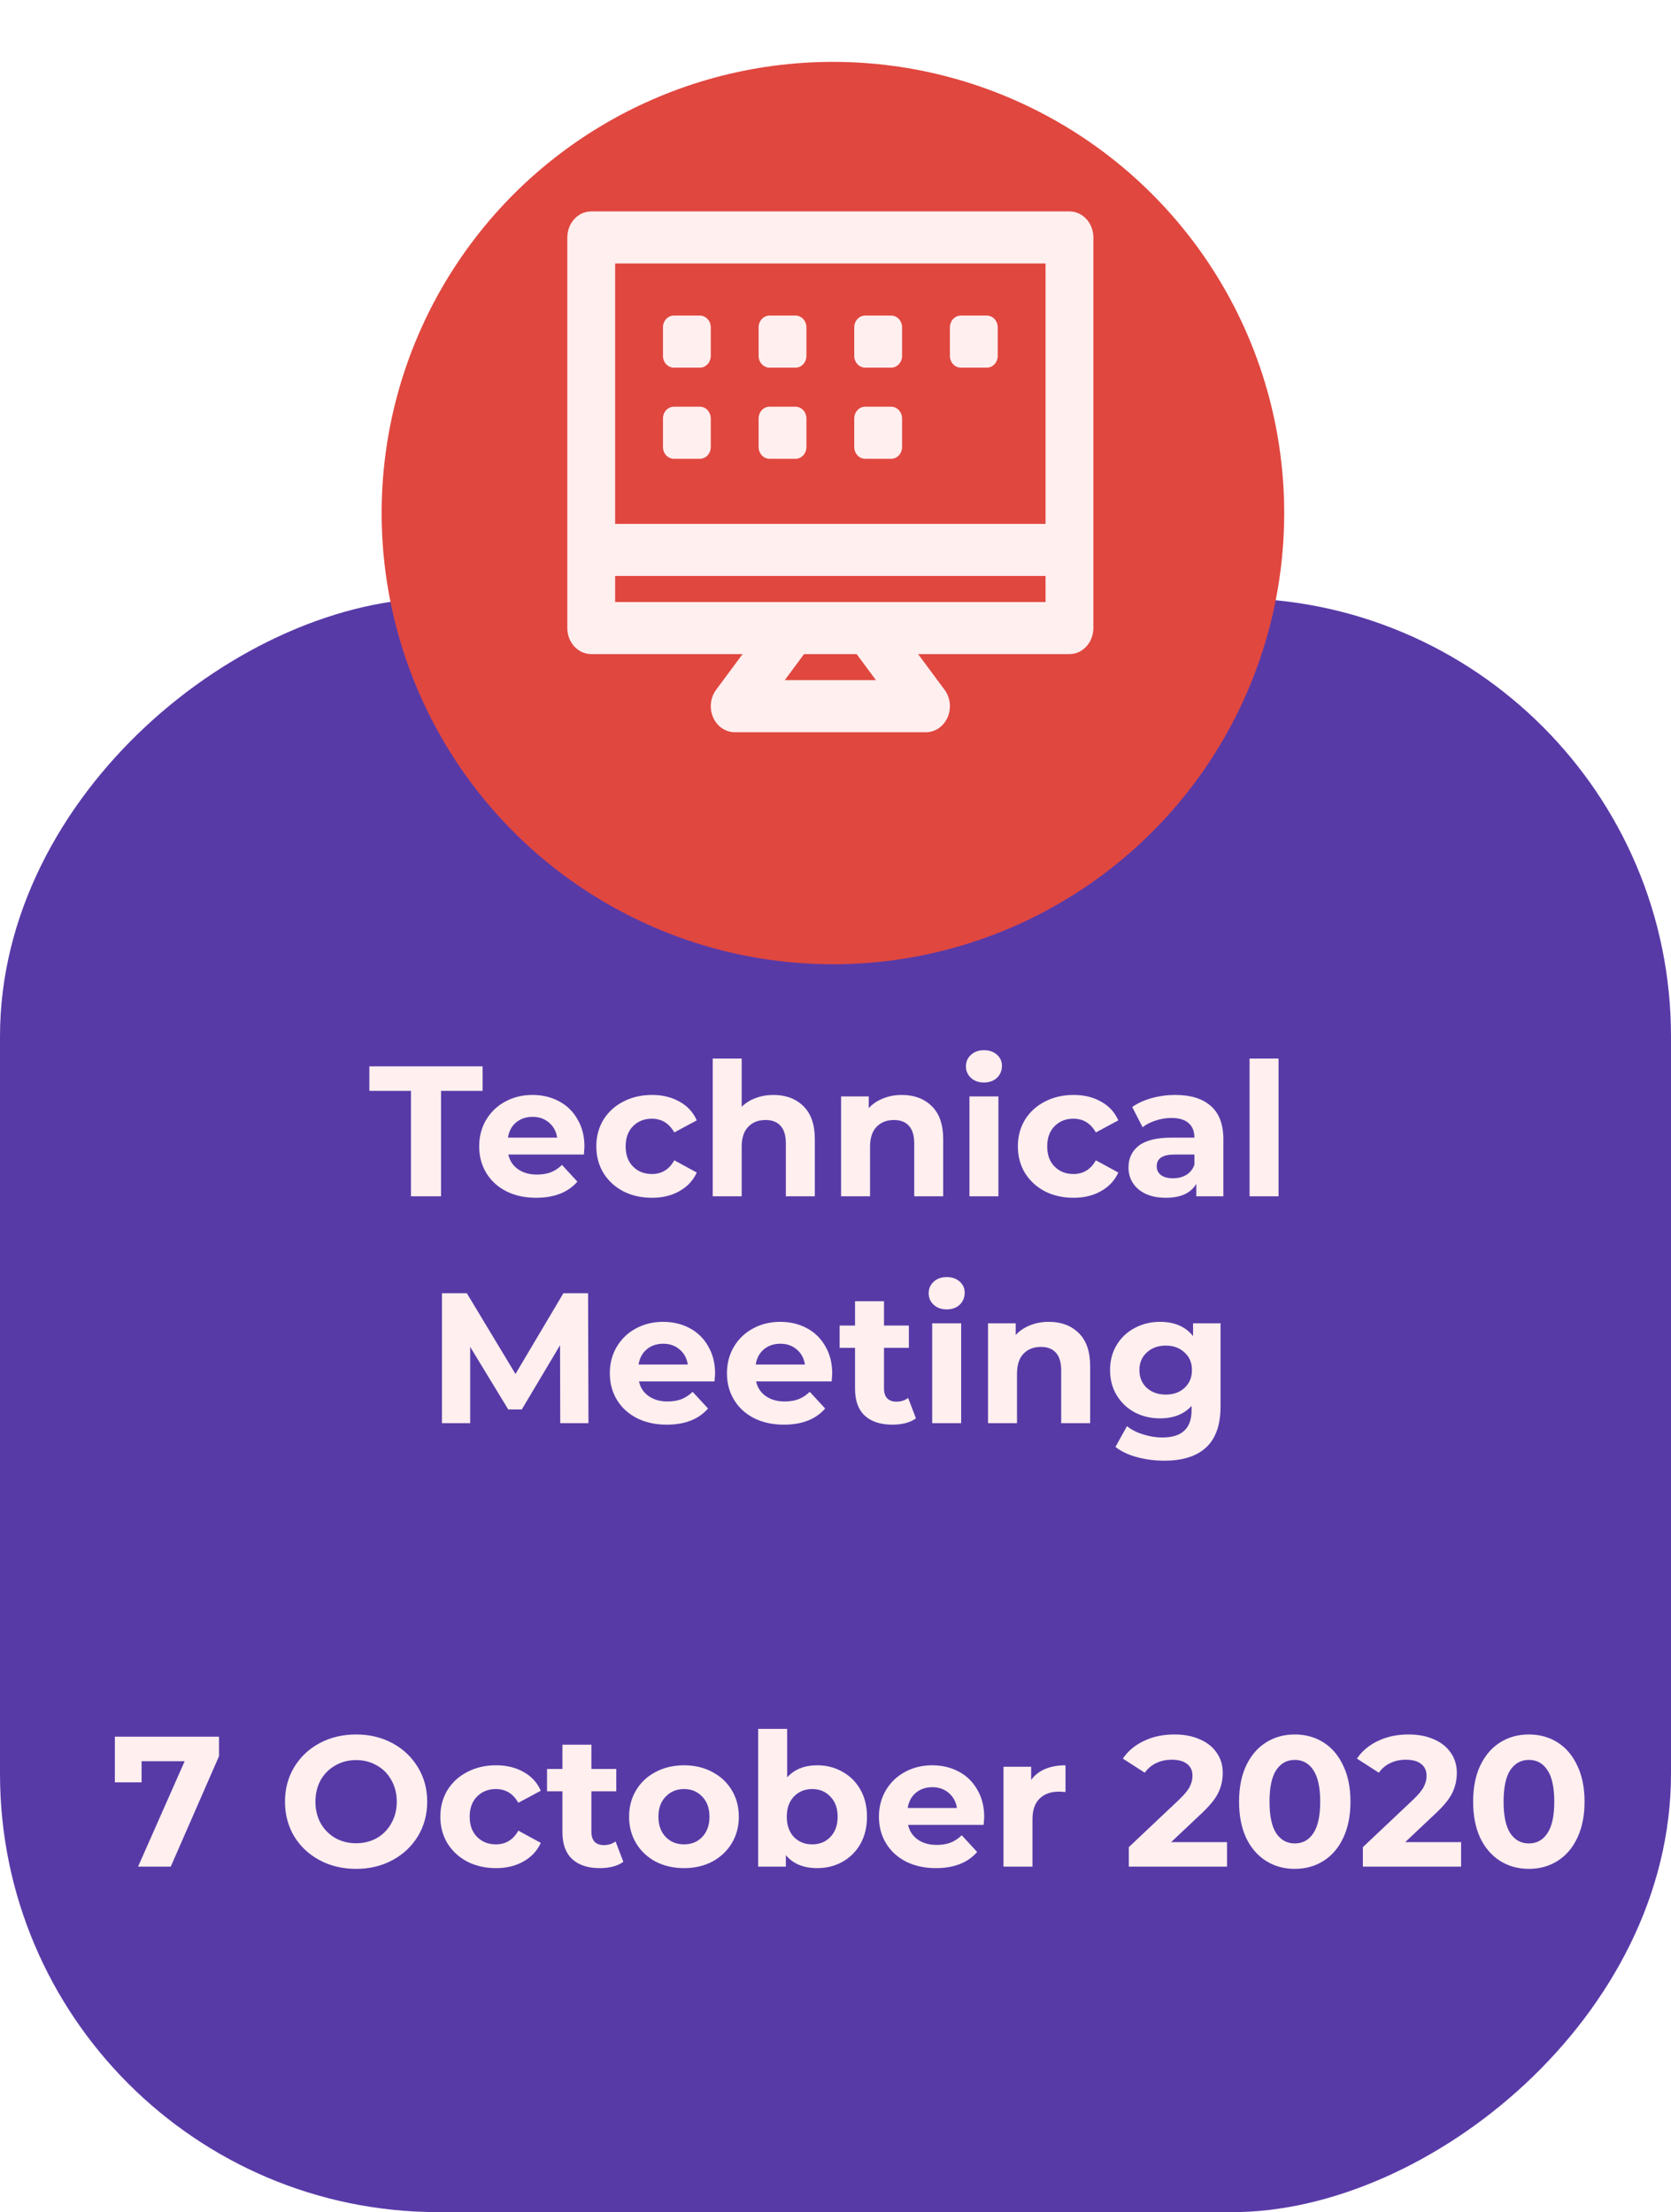 <svg width="324" height="429" viewBox="0 0 324 429" fill="none" xmlns="http://www.w3.org/2000/svg">
<rect y="429" width="313" height="324" rx="85" transform="rotate(-90 0 429)" fill="#583AA7"/>
<g filter="url(#filter0_i)">
<g filter="url(#filter1_i)">
<g filter="url(#filter2_i)">
<circle cx="161.5" cy="87.5" r="87.5" transform="rotate(-90 161.5 87.5)" fill="#E0473F"/>
</g>
</g>
</g>
<g filter="url(#filter3_i)">
<path d="M79.683 207.552H71.619V202.8H93.579V207.552H85.515V228H79.683V207.552ZM113.324 218.388C113.324 218.46 113.288 218.964 113.216 219.9H98.564C98.828 221.1 99.452 222.048 100.436 222.744C101.42 223.44 102.644 223.788 104.108 223.788C105.116 223.788 106.004 223.644 106.772 223.356C107.564 223.044 108.296 222.564 108.968 221.916L111.956 225.156C110.132 227.244 107.468 228.288 103.964 228.288C101.78 228.288 99.848 227.868 98.168 227.028C96.488 226.164 95.192 224.976 94.28 223.464C93.368 221.952 92.912 220.236 92.912 218.316C92.912 216.42 93.356 214.716 94.244 213.204C95.156 211.668 96.392 210.48 97.952 209.64C99.536 208.776 101.3 208.344 103.244 208.344C105.14 208.344 106.856 208.752 108.392 209.568C109.928 210.384 111.128 211.56 111.992 213.096C112.88 214.608 113.324 216.372 113.324 218.388ZM103.28 212.592C102.008 212.592 100.94 212.952 100.076 213.672C99.212 214.392 98.684 215.376 98.492 216.624H108.032C107.84 215.4 107.312 214.428 106.448 213.708C105.584 212.964 104.528 212.592 103.28 212.592ZM126.423 228.288C124.359 228.288 122.499 227.868 120.843 227.028C119.211 226.164 117.927 224.976 116.991 223.464C116.079 221.952 115.623 220.236 115.623 218.316C115.623 216.396 116.079 214.68 116.991 213.168C117.927 211.656 119.211 210.48 120.843 209.64C122.499 208.776 124.359 208.344 126.423 208.344C128.463 208.344 130.239 208.776 131.751 209.64C133.287 210.48 134.403 211.692 135.099 213.276L130.743 215.616C129.735 213.84 128.283 212.952 126.387 212.952C124.923 212.952 123.711 213.432 122.751 214.392C121.791 215.352 121.311 216.66 121.311 218.316C121.311 219.972 121.791 221.28 122.751 222.24C123.711 223.2 124.923 223.68 126.387 223.68C128.307 223.68 129.759 222.792 130.743 221.016L135.099 223.392C134.403 224.928 133.287 226.128 131.751 226.992C130.239 227.856 128.463 228.288 126.423 228.288ZM149.964 208.344C152.364 208.344 154.296 209.064 155.76 210.504C157.248 211.944 157.992 214.08 157.992 216.912V228H152.376V217.776C152.376 216.24 152.04 215.1 151.368 214.356C150.696 213.588 149.724 213.204 148.452 213.204C147.036 213.204 145.908 213.648 145.068 214.536C144.228 215.4 143.808 216.696 143.808 218.424V228H138.192V201.288H143.808V210.648C144.552 209.904 145.452 209.34 146.508 208.956C147.564 208.548 148.716 208.344 149.964 208.344ZM174.854 208.344C177.254 208.344 179.186 209.064 180.65 210.504C182.138 211.944 182.882 214.08 182.882 216.912V228H177.266V217.776C177.266 216.24 176.93 215.1 176.258 214.356C175.586 213.588 174.614 213.204 173.342 213.204C171.926 213.204 170.798 213.648 169.958 214.536C169.118 215.4 168.698 216.696 168.698 218.424V228H163.082V208.632H168.446V210.9C169.19 210.084 170.114 209.46 171.218 209.028C172.322 208.572 173.534 208.344 174.854 208.344ZM187.973 208.632H193.589V228H187.973V208.632ZM190.781 205.932C189.749 205.932 188.909 205.632 188.261 205.032C187.613 204.432 187.289 203.688 187.289 202.8C187.289 201.912 187.613 201.168 188.261 200.568C188.909 199.968 189.749 199.668 190.781 199.668C191.813 199.668 192.653 199.956 193.301 200.532C193.949 201.108 194.273 201.828 194.273 202.692C194.273 203.628 193.949 204.408 193.301 205.032C192.653 205.632 191.813 205.932 190.781 205.932ZM208.161 228.288C206.097 228.288 204.237 227.868 202.581 227.028C200.949 226.164 199.665 224.976 198.729 223.464C197.817 221.952 197.361 220.236 197.361 218.316C197.361 216.396 197.817 214.68 198.729 213.168C199.665 211.656 200.949 210.48 202.581 209.64C204.237 208.776 206.097 208.344 208.161 208.344C210.201 208.344 211.977 208.776 213.489 209.64C215.025 210.48 216.141 211.692 216.837 213.276L212.481 215.616C211.473 213.84 210.021 212.952 208.125 212.952C206.661 212.952 205.449 213.432 204.489 214.392C203.529 215.352 203.049 216.66 203.049 218.316C203.049 219.972 203.529 221.28 204.489 222.24C205.449 223.2 206.661 223.68 208.125 223.68C210.045 223.68 211.497 222.792 212.481 221.016L216.837 223.392C216.141 224.928 215.025 226.128 213.489 226.992C211.977 227.856 210.201 228.288 208.161 228.288ZM227.883 208.344C230.883 208.344 233.187 209.064 234.795 210.504C236.403 211.92 237.207 214.068 237.207 216.948V228H231.951V225.588C230.895 227.388 228.927 228.288 226.047 228.288C224.559 228.288 223.263 228.036 222.159 227.532C221.079 227.028 220.251 226.332 219.675 225.444C219.099 224.556 218.811 223.548 218.811 222.42C218.811 220.62 219.483 219.204 220.827 218.172C222.195 217.14 224.295 216.624 227.127 216.624H231.591C231.591 215.4 231.219 214.464 230.475 213.816C229.731 213.144 228.615 212.808 227.127 212.808C226.095 212.808 225.075 212.976 224.067 213.312C223.083 213.624 222.243 214.056 221.547 214.608L219.531 210.684C220.587 209.94 221.847 209.364 223.311 208.956C224.799 208.548 226.323 208.344 227.883 208.344ZM227.451 224.508C228.411 224.508 229.263 224.292 230.007 223.86C230.751 223.404 231.279 222.744 231.591 221.88V219.9H227.739C225.435 219.9 224.283 220.656 224.283 222.168C224.283 222.888 224.559 223.464 225.111 223.896C225.687 224.304 226.467 224.508 227.451 224.508ZM242.289 201.288H247.905V228H242.289V201.288ZM108.627 272L108.591 256.88L101.175 269.336H98.547L91.167 257.204V272H85.695V246.8H90.519L99.951 262.46L109.239 246.8H114.027L114.099 272H108.627ZM138.654 262.388C138.654 262.46 138.618 262.964 138.546 263.9H123.894C124.158 265.1 124.782 266.048 125.766 266.744C126.75 267.44 127.974 267.788 129.438 267.788C130.446 267.788 131.334 267.644 132.102 267.356C132.894 267.044 133.626 266.564 134.298 265.916L137.286 269.156C135.462 271.244 132.798 272.288 129.294 272.288C127.11 272.288 125.178 271.868 123.498 271.028C121.818 270.164 120.522 268.976 119.61 267.464C118.698 265.952 118.242 264.236 118.242 262.316C118.242 260.42 118.686 258.716 119.574 257.204C120.486 255.668 121.722 254.48 123.282 253.64C124.866 252.776 126.63 252.344 128.574 252.344C130.47 252.344 132.186 252.752 133.722 253.568C135.258 254.384 136.458 255.56 137.322 257.096C138.21 258.608 138.654 260.372 138.654 262.388ZM128.61 256.592C127.338 256.592 126.27 256.952 125.406 257.672C124.542 258.392 124.014 259.376 123.822 260.624H133.362C133.17 259.4 132.642 258.428 131.778 257.708C130.914 256.964 129.858 256.592 128.61 256.592ZM161.365 262.388C161.365 262.46 161.329 262.964 161.257 263.9H146.605C146.869 265.1 147.493 266.048 148.477 266.744C149.461 267.44 150.685 267.788 152.149 267.788C153.157 267.788 154.045 267.644 154.813 267.356C155.605 267.044 156.337 266.564 157.009 265.916L159.997 269.156C158.173 271.244 155.509 272.288 152.005 272.288C149.821 272.288 147.889 271.868 146.209 271.028C144.529 270.164 143.233 268.976 142.321 267.464C141.409 265.952 140.953 264.236 140.953 262.316C140.953 260.42 141.397 258.716 142.285 257.204C143.197 255.668 144.433 254.48 145.993 253.64C147.577 252.776 149.341 252.344 151.285 252.344C153.181 252.344 154.897 252.752 156.433 253.568C157.969 254.384 159.169 255.56 160.033 257.096C160.921 258.608 161.365 260.372 161.365 262.388ZM151.321 256.592C150.049 256.592 148.981 256.952 148.117 257.672C147.253 258.392 146.725 259.376 146.533 260.624H156.073C155.881 259.4 155.353 258.428 154.489 257.708C153.625 256.964 152.569 256.592 151.321 256.592ZM177.596 271.064C177.044 271.472 176.36 271.784 175.544 272C174.752 272.192 173.912 272.288 173.024 272.288C170.72 272.288 168.932 271.7 167.66 270.524C166.412 269.348 165.788 267.62 165.788 265.34V257.384H162.8V253.064H165.788V248.348H171.404V253.064H176.228V257.384H171.404V265.268C171.404 266.084 171.608 266.72 172.016 267.176C172.448 267.608 173.048 267.824 173.816 267.824C174.704 267.824 175.46 267.584 176.084 267.104L177.596 271.064ZM180.748 252.632H186.364V272H180.748V252.632ZM183.556 249.932C182.524 249.932 181.684 249.632 181.036 249.032C180.388 248.432 180.064 247.688 180.064 246.8C180.064 245.912 180.388 245.168 181.036 244.568C181.684 243.968 182.524 243.668 183.556 243.668C184.588 243.668 185.428 243.956 186.076 244.532C186.724 245.108 187.048 245.828 187.048 246.692C187.048 247.628 186.724 248.408 186.076 249.032C185.428 249.632 184.588 249.932 183.556 249.932ZM203.348 252.344C205.748 252.344 207.68 253.064 209.144 254.504C210.632 255.944 211.376 258.08 211.376 260.912V272H205.76V261.776C205.76 260.24 205.424 259.1 204.752 258.356C204.08 257.588 203.108 257.204 201.836 257.204C200.42 257.204 199.292 257.648 198.452 258.536C197.612 259.4 197.192 260.696 197.192 262.424V272H191.576V252.632H196.94V254.9C197.684 254.084 198.608 253.46 199.712 253.028C200.816 252.572 202.028 252.344 203.348 252.344ZM236.658 252.632V268.76C236.658 272.312 235.734 274.952 233.886 276.68C232.038 278.408 229.338 279.272 225.786 279.272C223.914 279.272 222.138 279.044 220.458 278.588C218.778 278.132 217.386 277.472 216.282 276.608L218.514 272.576C219.33 273.248 220.362 273.776 221.61 274.16C222.858 274.568 224.106 274.772 225.354 274.772C227.298 274.772 228.726 274.328 229.638 273.44C230.574 272.576 231.042 271.256 231.042 269.48V268.652C229.578 270.26 227.538 271.064 224.922 271.064C223.146 271.064 221.514 270.68 220.026 269.912C218.562 269.12 217.398 268.016 216.534 266.6C215.67 265.184 215.238 263.552 215.238 261.704C215.238 259.856 215.67 258.224 216.534 256.808C217.398 255.392 218.562 254.3 220.026 253.532C221.514 252.74 223.146 252.344 224.922 252.344C227.73 252.344 229.866 253.268 231.33 255.116V252.632H236.658ZM226.038 266.456C227.526 266.456 228.738 266.024 229.674 265.16C230.634 264.272 231.114 263.12 231.114 261.704C231.114 260.288 230.634 259.148 229.674 258.284C228.738 257.396 227.526 256.952 226.038 256.952C224.55 256.952 223.326 257.396 222.366 258.284C221.406 259.148 220.926 260.288 220.926 261.704C220.926 263.12 221.406 264.272 222.366 265.16C223.326 266.024 224.55 266.456 226.038 266.456Z" fill="#FFEFEF"/>
</g>
<g filter="url(#filter4_i)">
<path d="M42.466 332.8V336.58L33.106 358H26.77L35.806 337.552H27.454V341.656H22.27V332.8H42.466ZM69.046 358.432C66.43 358.432 64.066 357.868 61.953 356.74C59.865 355.612 58.221 354.064 57.022 352.096C55.846 350.104 55.258 347.872 55.258 345.4C55.258 342.928 55.846 340.708 57.022 338.74C58.221 336.748 59.865 335.188 61.953 334.06C64.066 332.932 66.43 332.368 69.046 332.368C71.662 332.368 74.013 332.932 76.102 334.06C78.189 335.188 79.834 336.748 81.034 338.74C82.234 340.708 82.834 342.928 82.834 345.4C82.834 347.872 82.234 350.104 81.034 352.096C79.834 354.064 78.189 355.612 76.102 356.74C74.013 357.868 71.662 358.432 69.046 358.432ZM69.046 353.464C70.534 353.464 71.877 353.128 73.078 352.456C74.278 351.76 75.213 350.8 75.885 349.576C76.582 348.352 76.93 346.96 76.93 345.4C76.93 343.84 76.582 342.448 75.885 341.224C75.213 340 74.278 339.052 73.078 338.38C71.877 337.684 70.534 337.336 69.046 337.336C67.558 337.336 66.213 337.684 65.013 338.38C63.813 339.052 62.865 340 62.169 341.224C61.498 342.448 61.161 343.84 61.161 345.4C61.161 346.96 61.498 348.352 62.169 349.576C62.865 350.8 63.813 351.76 65.013 352.456C66.213 353.128 67.558 353.464 69.046 353.464ZM96.18 358.288C94.117 358.288 92.257 357.868 90.6 357.028C88.969 356.164 87.684 354.976 86.749 353.464C85.837 351.952 85.38 350.236 85.38 348.316C85.38 346.396 85.837 344.68 86.749 343.168C87.684 341.656 88.969 340.48 90.6 339.64C92.257 338.776 94.117 338.344 96.18 338.344C98.221 338.344 99.996 338.776 101.509 339.64C103.045 340.48 104.161 341.692 104.857 343.276L100.501 345.616C99.493 343.84 98.04 342.952 96.144 342.952C94.68 342.952 93.469 343.432 92.508 344.392C91.549 345.352 91.069 346.66 91.069 348.316C91.069 349.972 91.549 351.28 92.508 352.24C93.469 353.2 94.68 353.68 96.144 353.68C98.064 353.68 99.516 352.792 100.501 351.016L104.857 353.392C104.161 354.928 103.045 356.128 101.509 356.992C99.996 357.856 98.221 358.288 96.18 358.288ZM120.863 357.064C120.311 357.472 119.627 357.784 118.811 358C118.019 358.192 117.179 358.288 116.291 358.288C113.987 358.288 112.199 357.7 110.927 356.524C109.679 355.348 109.055 353.62 109.055 351.34V343.384H106.067V339.064H109.055V334.348H114.671V339.064H119.495V343.384H114.671V351.268C114.671 352.084 114.875 352.72 115.283 353.176C115.715 353.608 116.315 353.824 117.083 353.824C117.971 353.824 118.727 353.584 119.351 353.104L120.863 357.064ZM132.634 358.288C130.594 358.288 128.758 357.868 127.126 357.028C125.518 356.164 124.258 354.976 123.346 353.464C122.434 351.952 121.978 350.236 121.978 348.316C121.978 346.396 122.434 344.68 123.346 343.168C124.258 341.656 125.518 340.48 127.126 339.64C128.758 338.776 130.594 338.344 132.634 338.344C134.674 338.344 136.498 338.776 138.106 339.64C139.714 340.48 140.974 341.656 141.886 343.168C142.798 344.68 143.254 346.396 143.254 348.316C143.254 350.236 142.798 351.952 141.886 353.464C140.974 354.976 139.714 356.164 138.106 357.028C136.498 357.868 134.674 358.288 132.634 358.288ZM132.634 353.68C134.074 353.68 135.25 353.2 136.162 352.24C137.098 351.256 137.566 349.948 137.566 348.316C137.566 346.684 137.098 345.388 136.162 344.428C135.25 343.444 134.074 342.952 132.634 342.952C131.194 342.952 130.006 343.444 129.07 344.428C128.134 345.388 127.666 346.684 127.666 348.316C127.666 349.948 128.134 351.256 129.07 352.24C130.006 353.2 131.194 353.68 132.634 353.68ZM158.456 338.344C160.256 338.344 161.888 338.764 163.352 339.604C164.84 340.42 166.004 341.584 166.844 343.096C167.684 344.584 168.104 346.324 168.104 348.316C168.104 350.308 167.684 352.06 166.844 353.572C166.004 355.06 164.84 356.224 163.352 357.064C161.888 357.88 160.256 358.288 158.456 358.288C155.792 358.288 153.764 357.448 152.372 355.768V358H147.008V331.288H152.624V340.684C154.04 339.124 155.984 338.344 158.456 338.344ZM157.484 353.68C158.924 353.68 160.1 353.2 161.012 352.24C161.948 351.256 162.416 349.948 162.416 348.316C162.416 346.684 161.948 345.388 161.012 344.428C160.1 343.444 158.924 342.952 157.484 342.952C156.044 342.952 154.856 343.444 153.92 344.428C153.008 345.388 152.552 346.684 152.552 348.316C152.552 349.948 153.008 351.256 153.92 352.24C154.856 353.2 156.044 353.68 157.484 353.68ZM190.835 348.388C190.835 348.46 190.799 348.964 190.727 349.9H176.075C176.339 351.1 176.963 352.048 177.947 352.744C178.931 353.44 180.155 353.788 181.619 353.788C182.627 353.788 183.515 353.644 184.283 353.356C185.075 353.044 185.807 352.564 186.479 351.916L189.467 355.156C187.643 357.244 184.979 358.288 181.475 358.288C179.291 358.288 177.359 357.868 175.679 357.028C173.999 356.164 172.703 354.976 171.791 353.464C170.879 351.952 170.423 350.236 170.423 348.316C170.423 346.42 170.867 344.716 171.755 343.204C172.667 341.668 173.903 340.48 175.463 339.64C177.047 338.776 178.811 338.344 180.755 338.344C182.651 338.344 184.367 338.752 185.903 339.568C187.439 340.384 188.639 341.56 189.503 343.096C190.391 344.608 190.835 346.372 190.835 348.388ZM180.791 342.592C179.519 342.592 178.451 342.952 177.587 343.672C176.723 344.392 176.195 345.376 176.003 346.624H185.543C185.351 345.4 184.823 344.428 183.959 343.708C183.095 342.964 182.039 342.592 180.791 342.592ZM199.938 341.188C200.61 340.252 201.51 339.544 202.638 339.064C203.79 338.584 205.11 338.344 206.598 338.344V343.528C205.974 343.48 205.554 343.456 205.338 343.456C203.73 343.456 202.47 343.912 201.558 344.824C200.646 345.712 200.19 347.056 200.19 348.856V358H194.574V338.632H199.938V341.188ZM237.914 353.248V358H218.87V354.22L228.59 345.04C229.622 344.056 230.318 343.216 230.678 342.52C231.038 341.8 231.218 341.092 231.218 340.396C231.218 339.388 230.87 338.62 230.174 338.092C229.502 337.54 228.506 337.264 227.186 337.264C226.082 337.264 225.086 337.48 224.198 337.912C223.31 338.32 222.566 338.944 221.966 339.784L217.718 337.048C218.702 335.584 220.058 334.444 221.786 333.628C223.514 332.788 225.494 332.368 227.726 332.368C229.598 332.368 231.23 332.68 232.622 333.304C234.038 333.904 235.13 334.768 235.898 335.896C236.69 337 237.086 338.308 237.086 339.82C237.086 341.188 236.798 342.472 236.222 343.672C235.646 344.872 234.53 346.24 232.874 347.776L227.078 353.248H237.914ZM251.05 358.432C248.962 358.432 247.102 357.916 245.47 356.884C243.838 355.852 242.554 354.364 241.618 352.42C240.706 350.452 240.25 348.112 240.25 345.4C240.25 342.688 240.706 340.36 241.618 338.416C242.554 336.448 243.838 334.948 245.47 333.916C247.102 332.884 248.962 332.368 251.05 332.368C253.138 332.368 254.998 332.884 256.63 333.916C258.262 334.948 259.534 336.448 260.446 338.416C261.382 340.36 261.85 342.688 261.85 345.4C261.85 348.112 261.382 350.452 260.446 352.42C259.534 354.364 258.262 355.852 256.63 356.884C254.998 357.916 253.138 358.432 251.05 358.432ZM251.05 353.5C252.586 353.5 253.786 352.84 254.65 351.52C255.538 350.2 255.982 348.16 255.982 345.4C255.982 342.64 255.538 340.6 254.65 339.28C253.786 337.96 252.586 337.3 251.05 337.3C249.538 337.3 248.338 337.96 247.45 339.28C246.586 340.6 246.154 342.64 246.154 345.4C246.154 348.16 246.586 350.2 247.45 351.52C248.338 352.84 249.538 353.5 251.05 353.5ZM283.3 353.248V358H264.256V354.22L273.976 345.04C275.008 344.056 275.704 343.216 276.064 342.52C276.424 341.8 276.604 341.092 276.604 340.396C276.604 339.388 276.256 338.62 275.56 338.092C274.888 337.54 273.892 337.264 272.572 337.264C271.468 337.264 270.472 337.48 269.584 337.912C268.696 338.32 267.952 338.944 267.352 339.784L263.104 337.048C264.088 335.584 265.444 334.444 267.172 333.628C268.9 332.788 270.88 332.368 273.112 332.368C274.984 332.368 276.616 332.68 278.008 333.304C279.424 333.904 280.516 334.768 281.284 335.896C282.076 337 282.472 338.308 282.472 339.82C282.472 341.188 282.184 342.472 281.608 343.672C281.032 344.872 279.916 346.24 278.26 347.776L272.464 353.248H283.3ZM296.436 358.432C294.348 358.432 292.488 357.916 290.856 356.884C289.224 355.852 287.94 354.364 287.004 352.42C286.092 350.452 285.636 348.112 285.636 345.4C285.636 342.688 286.092 340.36 287.004 338.416C287.94 336.448 289.224 334.948 290.856 333.916C292.488 332.884 294.348 332.368 296.436 332.368C298.524 332.368 300.384 332.884 302.016 333.916C303.648 334.948 304.92 336.448 305.832 338.416C306.768 340.36 307.236 342.688 307.236 345.4C307.236 348.112 306.768 350.452 305.832 352.42C304.92 354.364 303.648 355.852 302.016 356.884C300.384 357.916 298.524 358.432 296.436 358.432ZM296.436 353.5C297.972 353.5 299.172 352.84 300.036 351.52C300.924 350.2 301.368 348.16 301.368 345.4C301.368 342.64 300.924 340.6 300.036 339.28C299.172 337.96 297.972 337.3 296.436 337.3C294.924 337.3 293.724 337.96 292.836 339.28C291.972 340.6 291.54 342.64 291.54 345.4C291.54 348.16 291.972 350.2 292.836 351.52C293.724 352.84 294.924 353.5 296.436 353.5Z" fill="#FFEFEF"/>
</g>
<g filter="url(#filter5_i)">
<path d="M130.653 57.2H135.711C136.875 57.2 137.818 58.228 137.818 59.495V65.004C137.818 66.272 136.875 67.3 135.711 67.3H130.653C129.489 67.3 128.545 66.272 128.545 65.004V59.495C128.545 58.228 129.489 57.2 130.653 57.2Z" fill="#FFEFEF"/>
<path d="M130.653 74.875H135.711C136.875 74.875 137.818 75.903 137.818 77.171V82.68C137.818 83.947 136.875 84.975 135.711 84.975H130.653C129.489 84.975 128.545 83.947 128.545 82.68V77.171C128.545 75.903 129.489 74.875 130.653 74.875Z" fill="#FFEFEF"/>
<path d="M154.256 74.875H149.198C148.034 74.875 147.091 75.903 147.091 77.171V82.68C147.091 83.947 148.034 84.975 149.198 84.975H154.256C155.42 84.975 156.364 83.947 156.364 82.68V77.171C156.364 75.903 155.42 74.875 154.256 74.875Z" fill="#FFEFEF"/>
<path d="M149.198 57.2H154.256C155.42 57.2 156.364 58.228 156.364 59.495V65.004C156.364 66.272 155.42 67.3 154.256 67.3H149.198C148.034 67.3 147.091 66.272 147.091 65.004V59.495C147.091 58.228 148.034 57.2 149.198 57.2Z" fill="#FFEFEF"/>
<path d="M172.802 74.875H167.744C166.58 74.875 165.636 75.903 165.636 77.171V82.68C165.636 83.947 166.58 84.975 167.744 84.975H172.802C173.966 84.975 174.909 83.947 174.909 82.68V77.171C174.909 75.903 173.966 74.875 172.802 74.875Z" fill="#FFEFEF"/>
<path d="M167.744 57.2H172.802C173.966 57.2 174.909 58.228 174.909 59.495V65.004C174.909 66.272 173.966 67.3 172.802 67.3H167.744C166.58 67.3 165.636 66.272 165.636 65.004V59.495C165.636 58.228 166.58 57.2 167.744 57.2Z" fill="#FFEFEF"/>
<path d="M191.347 57.2H186.289C185.125 57.2 184.182 58.228 184.182 59.495V65.004C184.182 66.272 185.125 67.3 186.289 67.3H191.347C192.511 67.3 193.455 66.272 193.455 65.004V59.495C193.455 58.228 192.511 57.2 191.347 57.2Z" fill="#FFEFEF"/>
<path fill-rule="evenodd" clip-rule="evenodd" d="M114.636 37C112.076 37 110 39.261 110 42.05V117.8C110 120.589 112.076 122.85 114.636 122.85H143.984L138.848 129.777C137.725 131.29 137.501 133.371 138.271 135.127C139.041 136.882 140.668 138 142.455 138H179.545C181.332 138 182.959 136.882 183.729 135.127C184.499 133.371 184.275 131.29 183.152 129.777L178.016 122.85H207.364C209.924 122.85 212 120.589 212 117.8V42.05C212 39.261 209.924 37 207.364 37H114.636ZM168.346 112.75C168.321 112.75 168.296 112.75 168.27 112.75H153.73C153.704 112.75 153.679 112.75 153.654 112.75H119.273V107.7H202.727V112.75H168.346ZM155.904 122.85H166.096L169.841 127.9H152.159L155.904 122.85ZM119.273 97.6V47.1H202.727V97.6H119.273Z" fill="#FFEFEF"/>
</g>
<defs>
<filter id="filter0_i" x="74" y="0" width="175" height="179" filterUnits="userSpaceOnUse" color-interpolation-filters="sRGB">
<feFlood flood-opacity="0" result="BackgroundImageFix"/>
<feBlend mode="normal" in="SourceGraphic" in2="BackgroundImageFix" result="shape"/>
<feColorMatrix in="SourceAlpha" type="matrix" values="0 0 0 0 0 0 0 0 0 0 0 0 0 0 0 0 0 0 127 0" result="hardAlpha"/>
<feOffset dy="4"/>
<feGaussianBlur stdDeviation="2"/>
<feComposite in2="hardAlpha" operator="arithmetic" k2="-1" k3="1"/>
<feColorMatrix type="matrix" values="0 0 0 0 0 0 0 0 0 0 0 0 0 0 0 0 0 0 0.25 0"/>
<feBlend mode="normal" in2="shape" result="effect1_innerShadow"/>
</filter>
<filter id="filter1_i" x="74" y="0" width="175" height="179" filterUnits="userSpaceOnUse" color-interpolation-filters="sRGB">
<feFlood flood-opacity="0" result="BackgroundImageFix"/>
<feBlend mode="normal" in="SourceGraphic" in2="BackgroundImageFix" result="shape"/>
<feColorMatrix in="SourceAlpha" type="matrix" values="0 0 0 0 0 0 0 0 0 0 0 0 0 0 0 0 0 0 127 0" result="hardAlpha"/>
<feOffset dy="4"/>
<feGaussianBlur stdDeviation="2"/>
<feComposite in2="hardAlpha" operator="arithmetic" k2="-1" k3="1"/>
<feColorMatrix type="matrix" values="0 0 0 0 0 0 0 0 0 0 0 0 0 0 0 0 0 0 0.25 0"/>
<feBlend mode="normal" in2="shape" result="effect1_innerShadow"/>
</filter>
<filter id="filter2_i" x="74" y="0" width="175" height="179" filterUnits="userSpaceOnUse" color-interpolation-filters="sRGB">
<feFlood flood-opacity="0" result="BackgroundImageFix"/>
<feBlend mode="normal" in="SourceGraphic" in2="BackgroundImageFix" result="shape"/>
<feColorMatrix in="SourceAlpha" type="matrix" values="0 0 0 0 0 0 0 0 0 0 0 0 0 0 0 0 0 0 127 0" result="hardAlpha"/>
<feOffset dy="4"/>
<feGaussianBlur stdDeviation="2"/>
<feComposite in2="hardAlpha" operator="arithmetic" k2="-1" k3="1"/>
<feColorMatrix type="matrix" values="0 0 0 0 0 0 0 0 0 0 0 0 0 0 0 0 0 0 0.25 0"/>
<feBlend mode="normal" in2="shape" result="effect1_innerShadow"/>
</filter>
<filter id="filter3_i" x="71.618" y="199.668" width="176.287" height="83.604" filterUnits="userSpaceOnUse" color-interpolation-filters="sRGB">
<feFlood flood-opacity="0" result="BackgroundImageFix"/>
<feBlend mode="normal" in="SourceGraphic" in2="BackgroundImageFix" result="shape"/>
<feColorMatrix in="SourceAlpha" type="matrix" values="0 0 0 0 0 0 0 0 0 0 0 0 0 0 0 0 0 0 127 0" result="hardAlpha"/>
<feOffset dy="4"/>
<feGaussianBlur stdDeviation="2"/>
<feComposite in2="hardAlpha" operator="arithmetic" k2="-1" k3="1"/>
<feColorMatrix type="matrix" values="0 0 0 0 0 0 0 0 0 0 0 0 0 0 0 0 0 0 0.25 0"/>
<feBlend mode="normal" in2="shape" result="effect1_innerShadow"/>
</filter>
<filter id="filter4_i" x="22.27" y="331.288" width="284.966" height="31.144" filterUnits="userSpaceOnUse" color-interpolation-filters="sRGB">
<feFlood flood-opacity="0" result="BackgroundImageFix"/>
<feBlend mode="normal" in="SourceGraphic" in2="BackgroundImageFix" result="shape"/>
<feColorMatrix in="SourceAlpha" type="matrix" values="0 0 0 0 0 0 0 0 0 0 0 0 0 0 0 0 0 0 127 0" result="hardAlpha"/>
<feOffset dy="4"/>
<feGaussianBlur stdDeviation="2"/>
<feComposite in2="hardAlpha" operator="arithmetic" k2="-1" k3="1"/>
<feColorMatrix type="matrix" values="0 0 0 0 0 0 0 0 0 0 0 0 0 0 0 0 0 0 0.25 0"/>
<feBlend mode="normal" in2="shape" result="effect1_innerShadow"/>
</filter>
<filter id="filter5_i" x="110" y="37" width="102" height="105" filterUnits="userSpaceOnUse" color-interpolation-filters="sRGB">
<feFlood flood-opacity="0" result="BackgroundImageFix"/>
<feBlend mode="normal" in="SourceGraphic" in2="BackgroundImageFix" result="shape"/>
<feColorMatrix in="SourceAlpha" type="matrix" values="0 0 0 0 0 0 0 0 0 0 0 0 0 0 0 0 0 0 127 0" result="hardAlpha"/>
<feOffset dy="4"/>
<feGaussianBlur stdDeviation="2"/>
<feComposite in2="hardAlpha" operator="arithmetic" k2="-1" k3="1"/>
<feColorMatrix type="matrix" values="0 0 0 0 0 0 0 0 0 0 0 0 0 0 0 0 0 0 0.25 0"/>
<feBlend mode="normal" in2="shape" result="effect1_innerShadow"/>
</filter>
</defs>
</svg>
